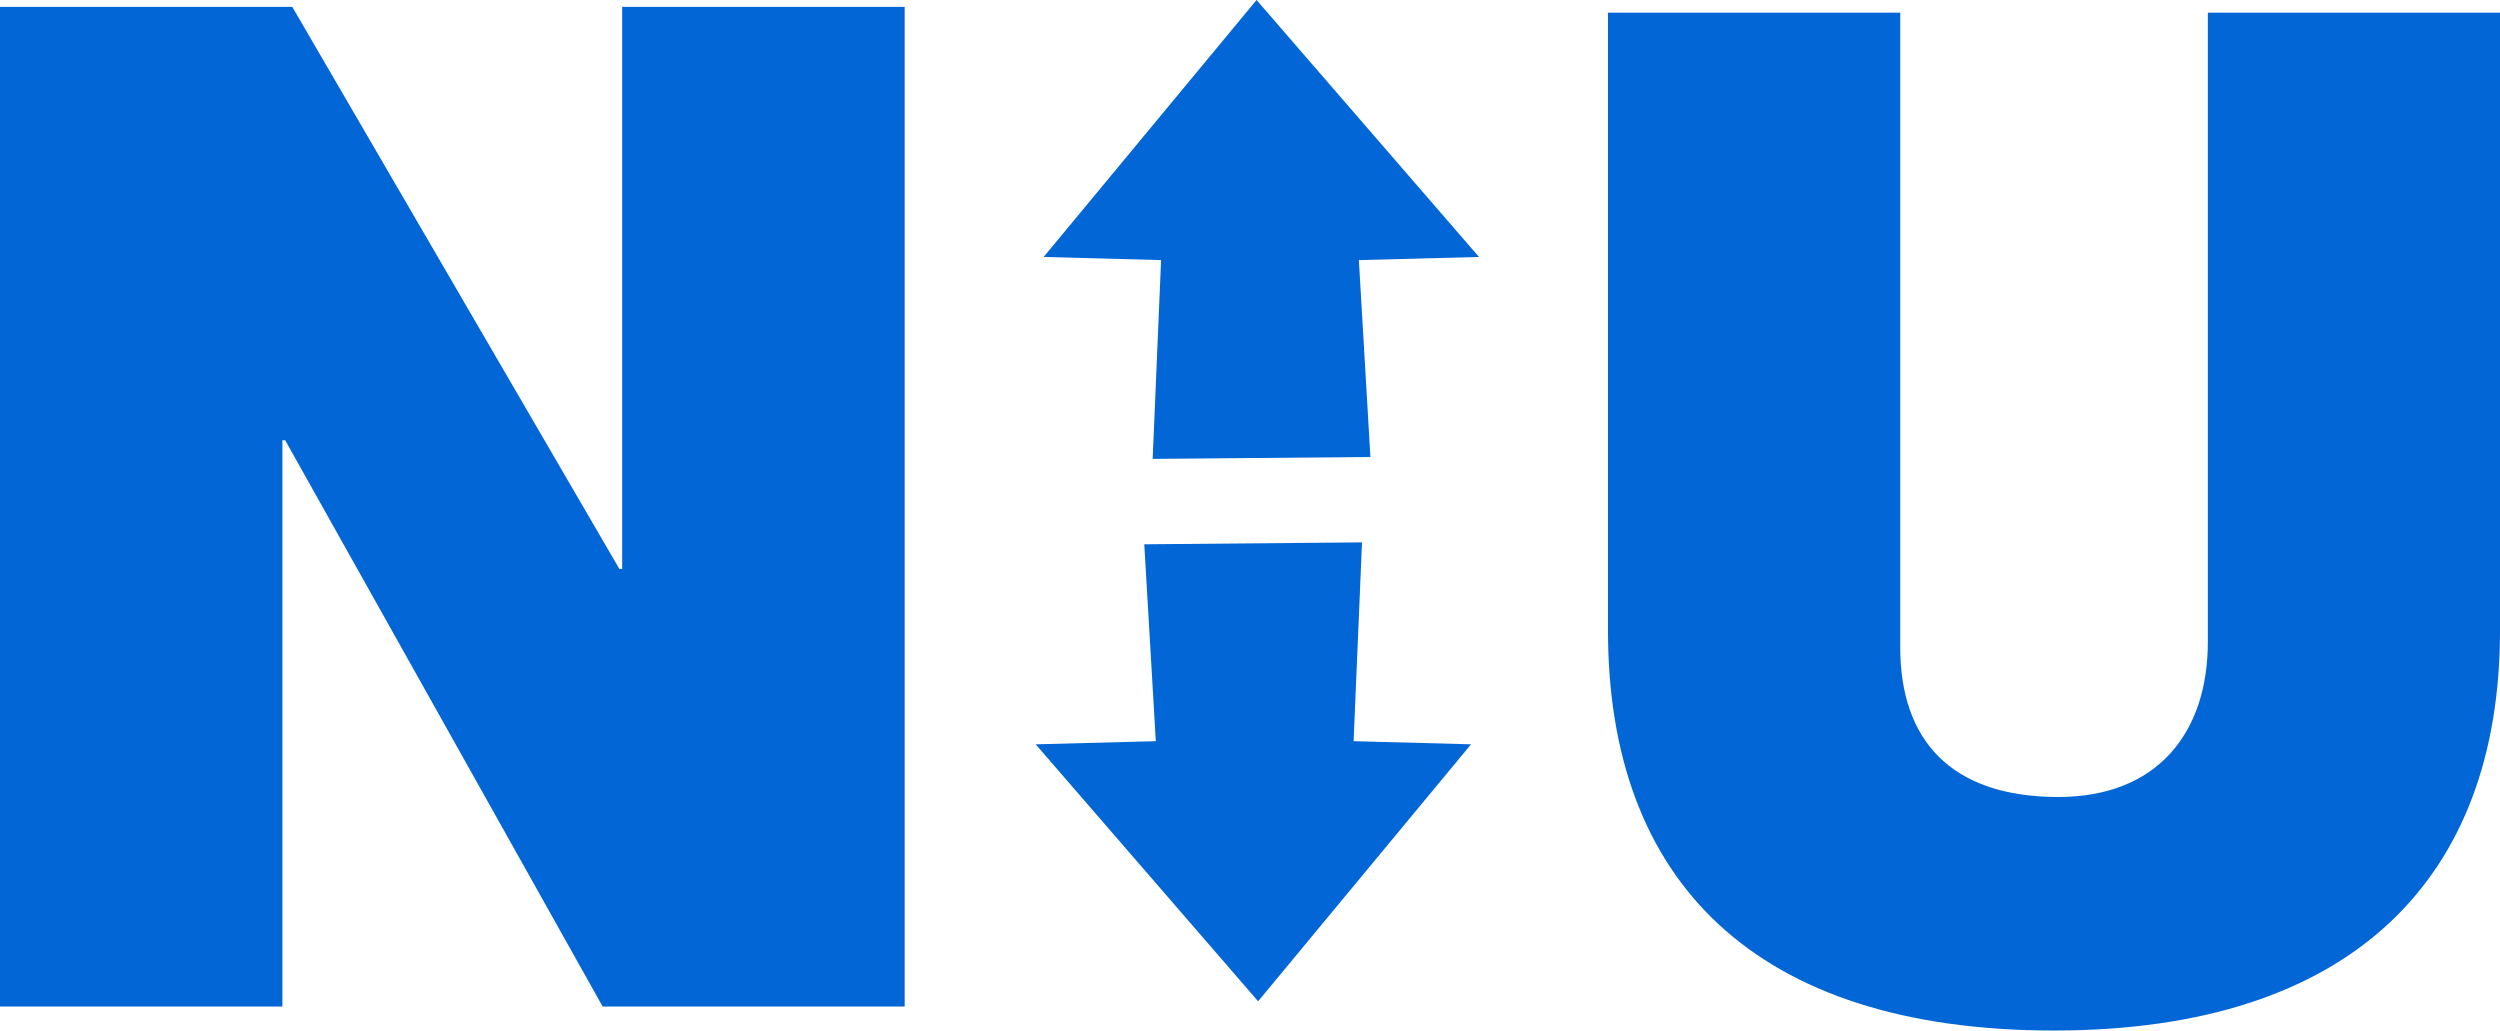 <svg xmlns="http://www.w3.org/2000/svg" viewBox="0 0 223.09 91.96"><defs><style>.cls-1{fill:#0366d6;}</style></defs><g id="レイヤー_2" data-name="レイヤー 2"><g id="レイヤー_1-2" data-name="レイヤー 1"><path class="cls-1" d="M0,.61H26.08L55.27,50.77h.25V.61H80.73V89.82H53.78L25.45,39.29H25.2V89.82H0Z"/><polygon class="cls-1" points="131.98 22.93 121.26 23.21 122.29 40.78 102.86 40.95 103.61 23.21 93.13 22.93 112.13 0 131.98 22.93"/><polygon class="cls-1" points="92.42 66.42 103.14 66.14 102.11 48.57 121.54 48.4 120.79 66.14 131.27 66.42 112.27 89.35 92.42 66.42"/><path class="cls-1" d="M143.49,56.28V1.13h26.08V57.77c0,8.24,4.49,13.35,14.1,13.35,8.86,0,13.35-5.74,13.35-13.85V1.13h26.07V56.28c0,22-13.1,35.68-39.8,35.68S143.49,78.61,143.49,56.28Z"/></g></g></svg>